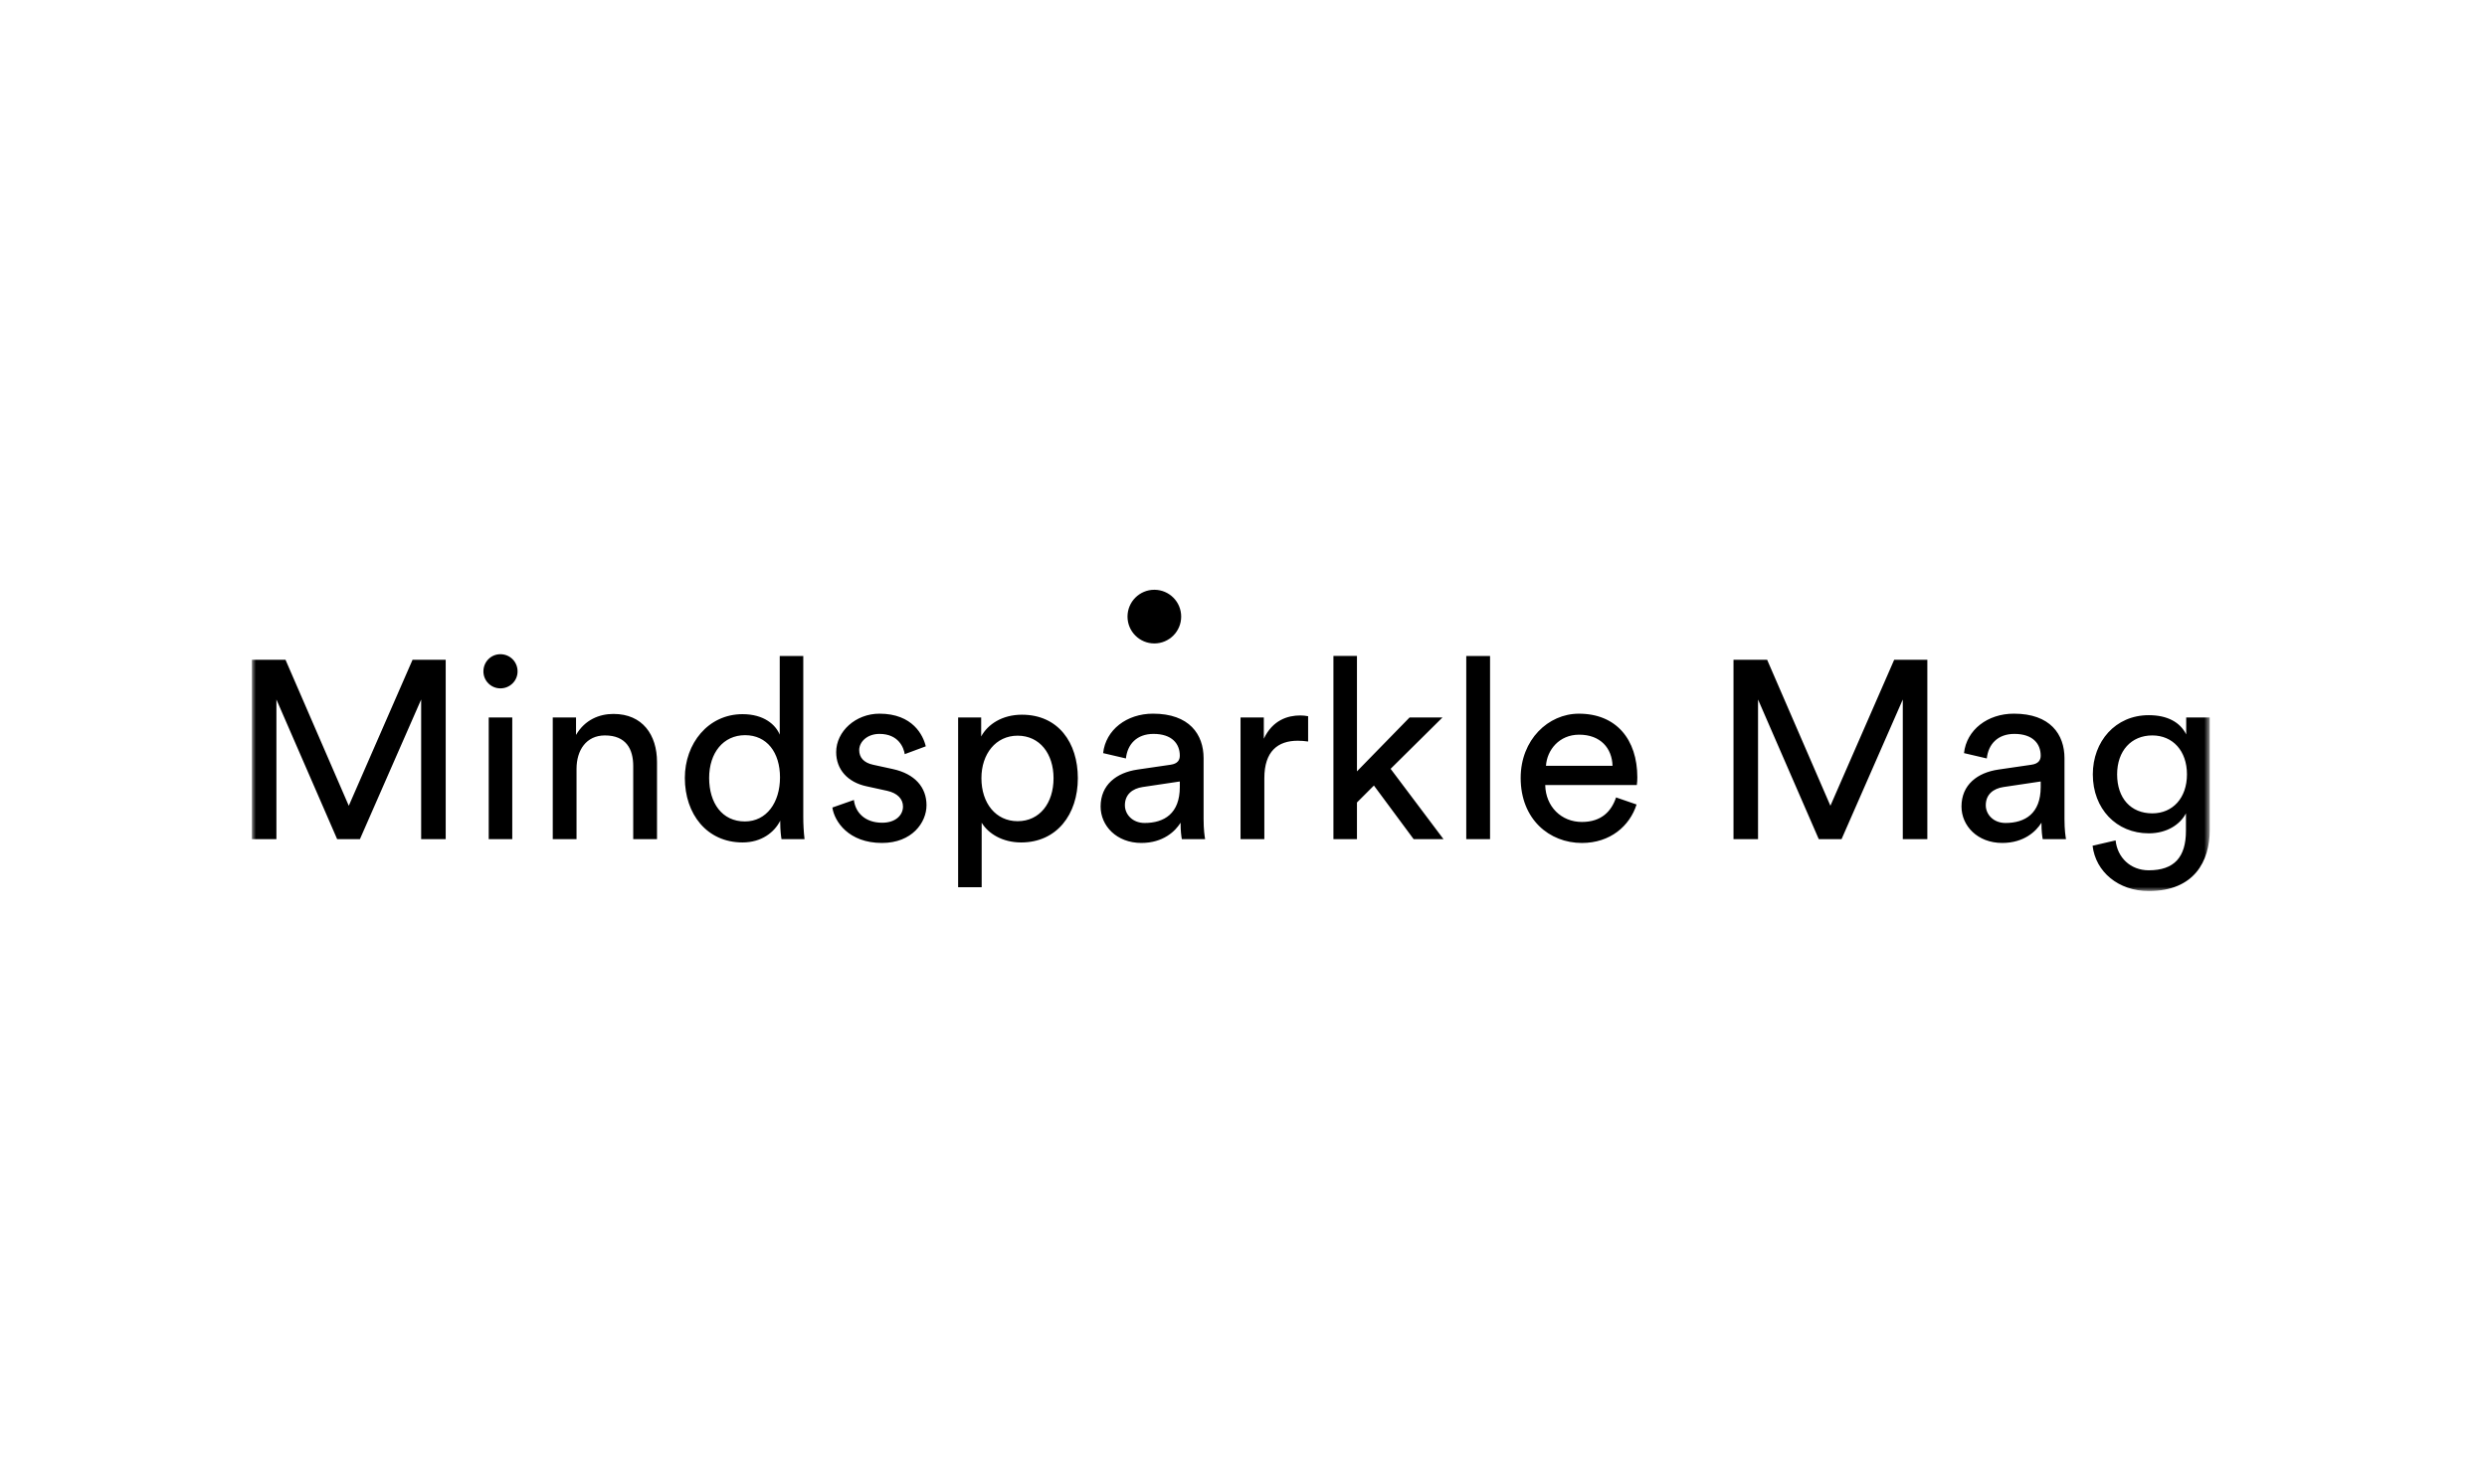 <?xml version="1.0" encoding="UTF-8"?>
<svg width="300px" height="179px" viewBox="0 0 300 179" version="1.1" xmlns="http://www.w3.org/2000/svg" xmlns:xlink="http://www.w3.org/1999/xlink">
    <!-- Generator: Sketch 63.1 (92452) - https://sketch.com -->
    <title>awards-mindsparkle</title>
    <desc>Created with Sketch.</desc>
    <defs>
        <rect id="path-1" x="0" y="0" width="300" height="179"></rect>
        <polygon id="path-3" points="0 0.654 236.171 0.654 236.171 37 0 37"></polygon>
    </defs>
    <g id="V2.0" stroke="none" stroke-width="1" fill="none" fill-rule="evenodd">
        <g id="awards-mindsparkle">
            <mask id="mask-2" fill="white">
                <use xlink:href="#path-1"></use>
            </mask>
            <g id="Mask"></g>
            <g id="logo-main" mask="url(#mask-2)">
                <g transform="translate(30.382, 70.5)">
                    <g id="Clipped" stroke-width="1" fill="none" fill-rule="evenodd">
                        <mask id="mask-4" fill="white">
                            <use xlink:href="#path-3"></use>
                        </mask>
                        <g id="a"></g>
                        <path d="M23.382,30.741 L23.382,9.1 L19.383,9.1 L11.69,26.714 L4.059,9.102 L0,9.102 L0,30.742 L2.961,30.742 L2.961,13.892 L10.287,30.741 L13.034,30.741 L20.421,13.892 L20.421,30.741 L23.382,30.741 Z M31.411,16.059 L28.571,16.059 L28.571,30.741 L31.411,30.741 L31.411,16.059 L31.411,16.059 Z M27.93,10.503 C27.93,11.046 28.146,11.566 28.529,11.95 C28.913,12.333 29.433,12.549 29.976,12.549 C31.136,12.549 32.051,11.634 32.051,10.504 C32.051,9.343 31.136,8.428 29.976,8.428 C28.845,8.428 27.931,9.343 27.931,10.503 L27.93,10.503 Z M39.164,22.256 C39.164,20.027 40.324,18.227 42.583,18.227 C45.146,18.227 46.002,19.875 46.002,21.92 L46.002,30.741 L48.871,30.741 L48.871,21.432 C48.871,18.167 47.132,15.633 43.621,15.633 C41.91,15.633 40.171,16.334 39.103,18.165 L39.103,16.059 L36.295,16.059 L36.295,30.741 L39.164,30.741 L39.164,22.256 L39.164,22.256 Z M55.16,23.356 C55.16,20.332 56.868,18.196 59.495,18.196 C62.12,18.196 63.708,20.272 63.708,23.295 C63.708,26.317 62.09,28.606 59.465,28.606 C56.717,28.604 55.16,26.376 55.16,23.356 L55.16,23.356 Z M63.737,28.758 C63.737,29.643 63.83,30.405 63.89,30.741 L66.668,30.741 C66.564,29.839 66.513,28.932 66.515,28.024 L66.515,8.64 L63.676,8.64 L63.676,18.135 C63.187,16.944 61.784,15.661 59.19,15.661 C55.038,15.661 52.229,19.202 52.229,23.353 C52.229,27.719 54.885,31.138 59.189,31.138 C61.478,31.138 63.033,29.917 63.737,28.511 L63.737,28.757 L63.737,28.758 Z M70.025,26.927 C70.269,28.604 71.979,31.2 76.008,31.2 C79.64,31.2 81.38,28.727 81.38,26.651 C81.38,24.483 79.976,22.866 77.321,22.286 L74.939,21.766 C73.81,21.522 73.262,20.881 73.262,19.997 C73.262,18.988 74.239,18.042 75.704,18.042 C78.023,18.042 78.633,19.721 78.756,20.486 L81.291,19.542 C80.984,18.229 79.733,15.602 75.704,15.602 C72.835,15.602 70.484,17.741 70.484,20.243 C70.484,22.319 71.856,23.876 74.147,24.364 L76.65,24.913 C77.869,25.189 78.543,25.891 78.543,26.806 C78.543,27.843 77.657,28.759 76.04,28.759 C73.964,28.759 72.804,27.539 72.62,26.014 L70.025,26.926 L70.025,26.927 Z M88.035,36.542 L88.035,28.758 C88.829,30.072 90.538,31.139 92.797,31.139 C97.099,31.139 99.635,27.754 99.635,23.385 C99.635,19.112 97.285,15.726 92.888,15.726 C90.507,15.726 88.768,16.886 87.975,18.351 L87.975,16.058 L85.195,16.058 L85.195,36.542 L88.035,36.542 L88.035,36.542 Z M96.704,23.385 C96.704,26.407 95.024,28.574 92.37,28.574 C89.743,28.574 88.004,26.407 88.004,23.385 C88.004,20.455 89.743,18.257 92.37,18.257 C95.055,18.257 96.704,20.455 96.704,23.385 L96.704,23.385 Z M102.381,26.804 C102.381,29.124 104.305,31.199 107.296,31.199 C109.921,31.199 111.387,29.795 112.028,28.757 C112.028,29.825 112.12,30.376 112.18,30.741 L114.987,30.741 C114.928,30.375 114.805,29.613 114.805,28.332 L114.805,20.974 C114.805,18.104 113.094,15.601 108.699,15.601 C105.526,15.601 102.991,17.555 102.686,20.362 L105.434,21.004 C105.616,19.293 106.748,18.042 108.761,18.042 C110.991,18.042 111.935,19.234 111.935,20.667 C111.935,21.187 111.692,21.645 110.807,21.766 L106.838,22.346 C104.304,22.712 102.381,24.178 102.381,26.805 L102.381,26.804 Z M107.693,28.789 C106.228,28.789 105.311,27.753 105.311,26.652 C105.311,25.339 106.228,24.636 107.45,24.453 L111.936,23.783 L111.936,24.453 C111.936,27.658 110.044,28.789 107.693,28.789 L107.693,28.789 Z M127.412,15.906 C127.1,15.848 126.783,15.818 126.465,15.815 C124.969,15.815 123.139,16.364 122.069,18.622 L122.069,16.06 L119.261,16.06 L119.261,30.741 L122.132,30.741 L122.132,23.385 C122.132,20.149 123.751,18.867 126.16,18.867 C126.558,18.867 126.986,18.897 127.413,18.961 L127.413,15.906 L127.412,15.906 Z M143.62,16.059 L139.652,16.059 L133.305,22.562 L133.305,8.639 L130.466,8.639 L130.466,30.741 L133.305,30.741 L133.305,26.316 L135.35,24.272 L140.142,30.742 L143.744,30.742 L137.365,22.256 L143.62,16.06 L143.62,16.059 Z M149.359,8.64 L146.489,8.64 L146.489,30.741 L149.359,30.741 L149.359,8.64 Z M156.105,21.891 C156.227,19.998 157.692,18.136 160.105,18.136 C162.698,18.136 164.073,19.782 164.133,21.891 L156.105,21.891 Z M164.56,25.707 C164.01,27.353 162.819,28.667 160.439,28.667 C157.968,28.667 156.073,26.835 156.014,24.21 L167.063,24.21 C167.105,23.907 167.125,23.601 167.124,23.295 C167.124,18.716 164.59,15.603 160.072,15.603 C156.379,15.603 153.052,18.746 153.052,23.358 C153.052,28.333 156.503,31.202 160.439,31.202 C163.856,31.202 166.207,29.156 167.033,26.56 L164.56,25.707 L164.56,25.707 Z M202.107,30.741 L202.107,9.1 L198.108,9.1 L190.415,26.713 L182.784,9.101 L178.725,9.101 L178.725,30.741 L181.686,30.741 L181.686,13.892 L189.012,30.741 L191.759,30.741 L199.146,13.892 L199.146,30.741 L202.107,30.741 L202.107,30.741 Z M206.227,26.804 C206.227,29.124 208.151,31.199 211.141,31.199 C213.766,31.199 215.231,29.795 215.873,28.757 C215.873,29.825 215.963,30.376 216.025,30.741 L218.834,30.741 C218.772,30.375 218.651,29.613 218.651,28.332 L218.651,20.974 C218.651,18.104 216.94,15.601 212.546,15.601 C209.369,15.601 206.836,17.555 206.531,20.362 L209.279,21.004 C209.462,19.293 210.593,18.042 212.606,18.042 C214.835,18.042 215.781,19.234 215.781,20.667 C215.781,21.187 215.536,21.645 214.651,21.766 L210.683,22.346 C208.15,22.712 206.227,24.178 206.227,26.805 L206.227,26.804 Z M211.538,28.789 C210.072,28.789 209.157,27.753 209.157,26.652 C209.157,25.339 210.073,24.636 211.294,24.453 L215.782,23.783 L215.782,24.453 C215.782,27.658 213.889,28.789 211.538,28.789 L211.538,28.789 Z M222.04,31.534 C222.405,34.677 225.153,37.001 228.816,37.001 C234.34,37.001 236.172,33.366 236.172,29.643 L236.172,16.058 L233.334,16.058 L233.334,18.103 C232.601,16.638 231.074,15.783 228.816,15.783 C224.786,15.783 222.069,18.959 222.069,22.928 C222.069,27.078 224.907,30.039 228.816,30.039 C231.014,30.039 232.601,28.971 233.303,27.629 L233.303,29.734 C233.303,32.91 231.899,34.498 228.816,34.498 C226.588,34.498 225.03,32.937 224.818,30.892 L222.04,31.535 L222.04,31.534 Z M229.244,27.629 C226.648,27.629 225.001,25.797 225.001,22.928 C225.001,20.089 226.709,18.227 229.244,18.227 C231.716,18.227 233.425,20.089 233.425,22.928 C233.425,25.766 231.716,27.629 229.244,27.629 Z" id="Shape" fill="#000000" fill-rule="nonzero" mask="url(#mask-4)"></path>
                    </g>
                    <path d="M108.863,0.654 C110.651,0.654 112.101,2.103 112.101,3.891 C112.101,5.679 110.651,7.129 108.863,7.129 C107.075,7.129 105.626,5.679 105.626,3.891 C105.626,2.103 107.075,0.654 108.863,0.654" id="Path" fill="#000000" fill-rule="nonzero"></path>
                </g>
            </g>
        </g>
    </g>
</svg>